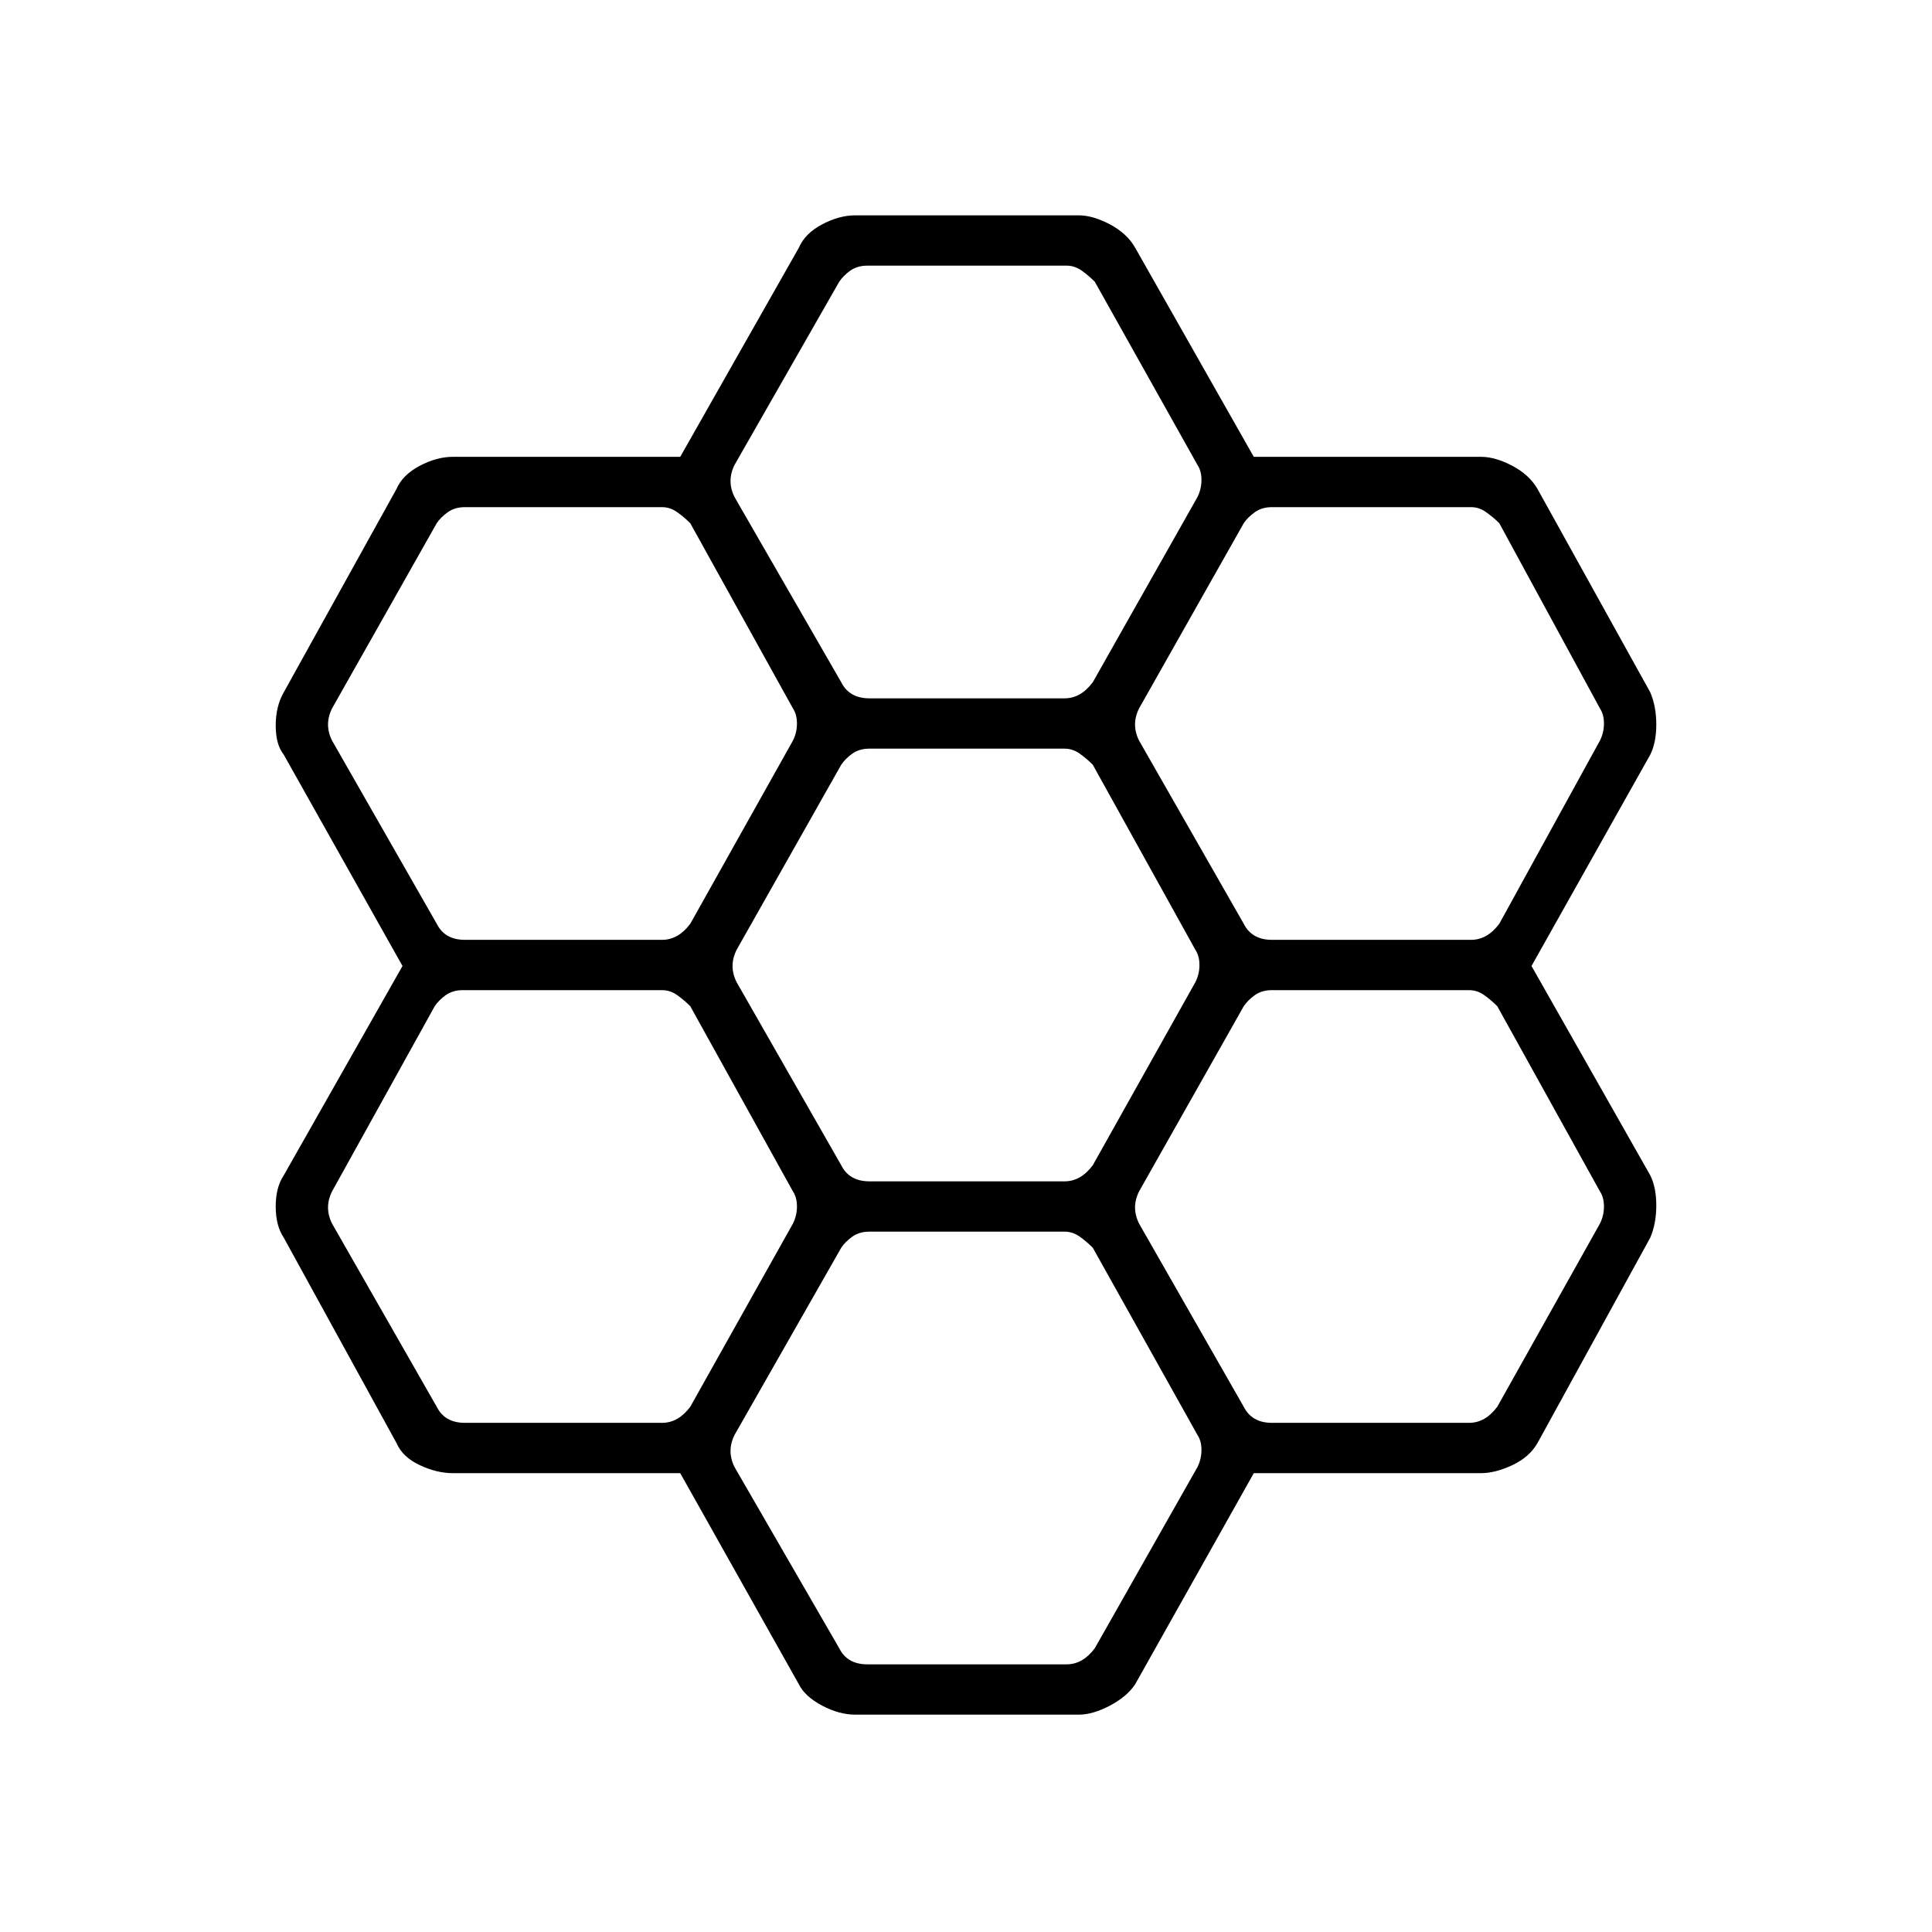 <svg xmlns="http://www.w3.org/2000/svg" height="24" width="24"><path d="M9.925 20.925 8.45 18.3H5.625Q5.425 18.3 5.213 18.2Q5 18.1 4.925 17.925L3.525 15.375Q3.425 15.225 3.425 14.988Q3.425 14.75 3.525 14.6L5 12L3.525 9.375Q3.425 9.25 3.425 9.012Q3.425 8.775 3.525 8.6L4.925 6.075Q5 5.9 5.213 5.787Q5.425 5.675 5.625 5.675H8.45L9.925 3.075Q10 2.9 10.213 2.787Q10.425 2.675 10.625 2.675H13.4Q13.575 2.675 13.788 2.787Q14 2.9 14.1 3.075L15.575 5.675H18.4Q18.575 5.675 18.788 5.787Q19 5.9 19.1 6.075L20.5 8.6Q20.575 8.775 20.575 9Q20.575 9.225 20.5 9.375L19.025 12L20.5 14.6Q20.575 14.75 20.575 14.975Q20.575 15.2 20.5 15.375L19.1 17.925Q19 18.1 18.788 18.2Q18.575 18.3 18.4 18.3H15.575L14.1 20.925Q14 21.075 13.788 21.188Q13.575 21.3 13.4 21.3H10.625Q10.425 21.3 10.213 21.188Q10 21.075 9.925 20.925ZM15.8 11.675H18.275Q18.375 11.675 18.462 11.625Q18.55 11.575 18.625 11.475L19.875 9.2Q19.925 9.1 19.925 8.988Q19.925 8.875 19.875 8.8L18.625 6.5Q18.55 6.425 18.462 6.363Q18.375 6.3 18.275 6.3H15.8Q15.675 6.3 15.588 6.363Q15.5 6.425 15.45 6.5L14.15 8.8Q14.1 8.9 14.1 9Q14.1 9.1 14.15 9.2L15.45 11.475Q15.5 11.575 15.588 11.625Q15.675 11.675 15.8 11.675ZM10.8 14.675H13.225Q13.325 14.675 13.413 14.625Q13.5 14.575 13.575 14.475L14.85 12.2Q14.9 12.1 14.9 11.988Q14.9 11.875 14.85 11.8L13.575 9.5Q13.5 9.425 13.413 9.362Q13.325 9.3 13.225 9.3H10.8Q10.675 9.3 10.588 9.362Q10.5 9.425 10.45 9.5L9.15 11.8Q9.1 11.9 9.1 12Q9.1 12.1 9.15 12.2L10.45 14.475Q10.5 14.575 10.588 14.625Q10.675 14.675 10.8 14.675ZM10.8 8.675H13.225Q13.325 8.675 13.413 8.625Q13.5 8.575 13.575 8.475L14.875 6.175Q14.925 6.075 14.925 5.962Q14.925 5.85 14.875 5.775L13.6 3.5Q13.525 3.425 13.438 3.362Q13.35 3.3 13.25 3.3H10.775Q10.65 3.3 10.562 3.362Q10.475 3.425 10.425 3.5L9.125 5.775Q9.075 5.875 9.075 5.975Q9.075 6.075 9.125 6.175L10.45 8.475Q10.5 8.575 10.588 8.625Q10.675 8.675 10.8 8.675ZM5.775 11.675H8.225Q8.325 11.675 8.413 11.625Q8.5 11.575 8.575 11.475L9.85 9.2Q9.9 9.1 9.9 8.988Q9.9 8.875 9.85 8.8L8.575 6.5Q8.5 6.425 8.413 6.363Q8.325 6.3 8.225 6.3H5.775Q5.65 6.3 5.562 6.363Q5.475 6.425 5.425 6.5L4.125 8.8Q4.075 8.9 4.075 9Q4.075 9.1 4.125 9.2L5.425 11.475Q5.475 11.575 5.562 11.625Q5.65 11.675 5.775 11.675ZM5.775 17.675H8.225Q8.325 17.675 8.413 17.625Q8.5 17.575 8.575 17.475L9.85 15.2Q9.9 15.1 9.9 14.988Q9.9 14.875 9.85 14.8L8.575 12.5Q8.5 12.425 8.413 12.362Q8.325 12.3 8.225 12.3H5.75Q5.625 12.3 5.537 12.362Q5.45 12.425 5.4 12.5L4.125 14.8Q4.075 14.9 4.075 15Q4.075 15.1 4.125 15.2L5.425 17.475Q5.475 17.575 5.562 17.625Q5.65 17.675 5.775 17.675ZM10.775 20.675H13.25Q13.35 20.675 13.438 20.625Q13.525 20.575 13.6 20.475L14.875 18.225Q14.925 18.125 14.925 18.012Q14.925 17.9 14.875 17.825L13.575 15.5Q13.5 15.425 13.413 15.362Q13.325 15.3 13.225 15.3H10.8Q10.675 15.3 10.588 15.362Q10.5 15.425 10.45 15.5L9.125 17.825Q9.075 17.925 9.075 18.025Q9.075 18.125 9.125 18.225L10.425 20.475Q10.475 20.575 10.562 20.625Q10.65 20.675 10.775 20.675ZM15.8 17.675H18.25Q18.35 17.675 18.438 17.625Q18.525 17.575 18.6 17.475L19.875 15.2Q19.925 15.1 19.925 14.988Q19.925 14.875 19.875 14.8L18.6 12.5Q18.525 12.425 18.438 12.362Q18.35 12.3 18.25 12.3H15.8Q15.675 12.3 15.588 12.362Q15.5 12.425 15.45 12.5L14.15 14.8Q14.1 14.9 14.1 15Q14.1 15.1 14.15 15.2L15.45 17.475Q15.5 17.575 15.588 17.625Q15.675 17.675 15.8 17.675Z"/></svg>